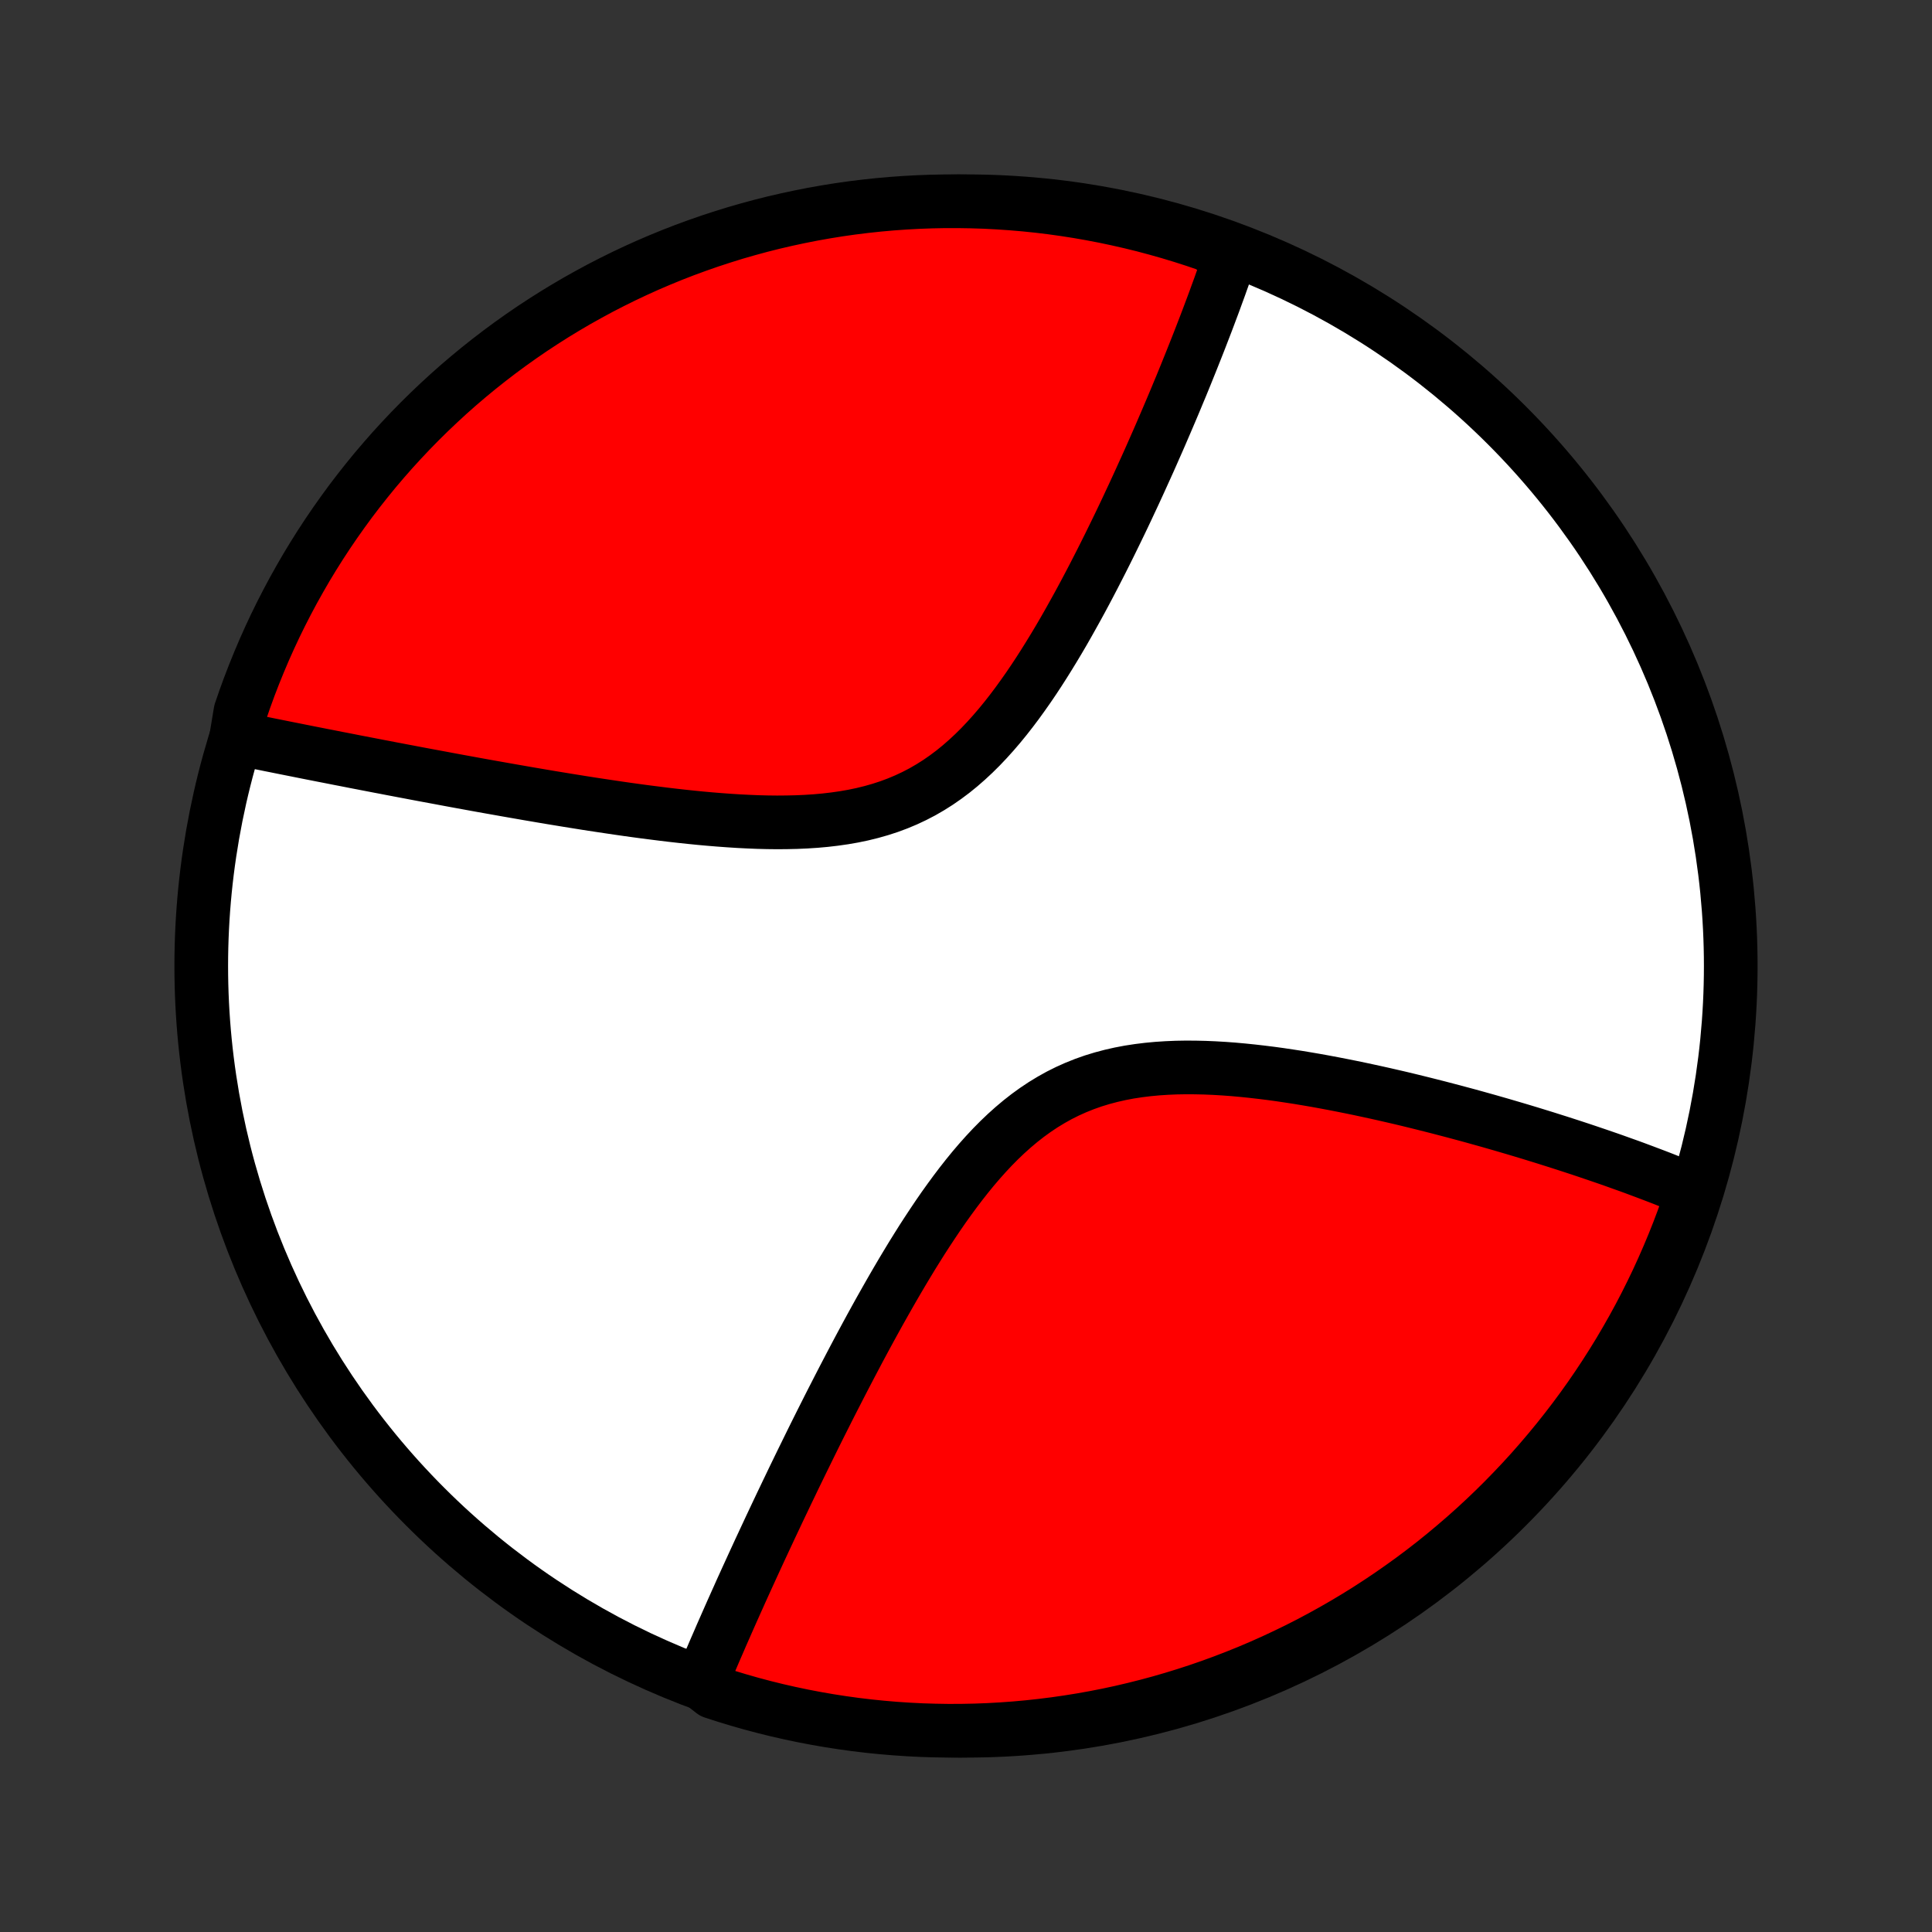 <?xml version="1.0" encoding="utf-8" standalone="no"?>
<!DOCTYPE svg PUBLIC "-//W3C//DTD SVG 1.1//EN"
  "http://www.w3.org/Graphics/SVG/1.1/DTD/svg11.dtd">
<!-- Created with matplotlib (http://matplotlib.org/) -->
<svg height="72pt" version="1.1" viewBox="0 0 72 72" width="72pt" xmlns="http://www.w3.org/2000/svg" xmlns:xlink="http://www.w3.org/1999/xlink">
 <rect x="0" y="0" width="72" height="72" fill="#333333" stroke="none"/>
 <defs>
  <style type="text/css">
*{stroke-linecap:butt;stroke-linejoin:round;}
  </style>
 </defs>
 <g id="figure_1">
  <g id="patch_1">
   <path d="
M0 72
L72 72
L72 0
L0 0
z
" style="fill:none;"/>
  </g>
  <g id="axes_1">
   <g id="PatchCollection_1">
    <defs>
     <path d="
M36 -7.5
C43.558 -7.5 50.808 -10.503 56.153 -15.848
C61.497 -21.192 64.5 -28.442 64.5 -36
C64.5 -43.558 61.497 -50.808 56.153 -56.153
C50.808 -61.497 43.558 -64.5 36 -64.5
C28.442 -64.5 21.192 -61.497 15.848 -56.153
C10.503 -50.808 7.5 -43.558 7.5 -36
C7.5 -28.442 10.503 -21.192 15.848 -15.848
C21.192 -10.503 28.442 -7.5 36 -7.5
z
" id="C0_0_a811fe30f3"/>
     <path d="
M26.078 -9.328
L26.148 -9.496
L26.218 -9.664
L26.36 -9.834
L26.432 -10.004
L26.505 -10.175
L26.579 -10.348
L26.653 -10.521
L26.729 -10.695
L26.805 -10.87
L26.881 -11.047
L26.959 -11.224
L27.038 -11.403
L27.117 -11.583
L27.197 -11.764
L27.278 -11.947
L27.36 -12.13
L27.443 -12.316
L27.527 -12.502
L27.611 -12.691
L27.697 -12.88
L27.784 -13.072
L27.872 -13.265
L27.961 -13.459
L28.051 -13.656
L28.142 -13.854
L28.234 -14.054
L28.327 -14.256
L28.422 -14.459
L28.518 -14.665
L28.615 -14.873
L28.713 -15.083
L28.813 -15.295
L28.914 -15.509
L29.016 -15.725
L29.12 -15.944
L29.226 -16.165
L29.332 -16.388
L29.441 -16.614
L29.55 -16.842
L29.662 -17.073
L29.775 -17.306
L29.89 -17.542
L30.007 -17.78
L30.125 -18.021
L30.245 -18.265
L30.367 -18.512
L30.491 -18.761
L30.617 -19.013
L30.745 -19.267
L30.875 -19.525
L31.007 -19.785
L31.142 -20.048
L31.278 -20.314
L31.417 -20.583
L31.558 -20.854
L31.701 -21.128
L31.847 -21.405
L31.995 -21.685
L32.146 -21.967
L32.299 -22.251
L32.455 -22.538
L32.614 -22.827
L32.775 -23.118
L32.94 -23.411
L33.107 -23.706
L33.277 -24.003
L33.451 -24.302
L33.627 -24.601
L33.807 -24.901
L33.99 -25.203
L34.177 -25.504
L34.367 -25.806
L34.562 -26.107
L34.76 -26.407
L34.961 -26.706
L35.167 -27.004
L35.378 -27.299
L35.593 -27.592
L35.812 -27.881
L36.036 -28.166
L36.265 -28.447
L36.5 -28.722
L36.74 -28.991
L36.985 -29.253
L37.236 -29.507
L37.494 -29.753
L37.757 -29.989
L38.027 -30.216
L38.303 -30.432
L38.585 -30.636
L38.874 -30.829
L39.17 -31.009
L39.471 -31.177
L39.779 -31.331
L40.093 -31.472
L40.413 -31.6
L40.738 -31.715
L41.068 -31.816
L41.403 -31.905
L41.742 -31.982
L42.084 -32.047
L42.43 -32.1
L42.779 -32.143
L43.13 -32.176
L43.482 -32.199
L43.837 -32.214
L44.191 -32.22
L44.547 -32.218
L44.902 -32.21
L45.257 -32.195
L45.612 -32.174
L45.965 -32.148
L46.317 -32.116
L46.667 -32.08
L47.015 -32.04
L47.361 -31.997
L47.705 -31.95
L48.046 -31.899
L48.385 -31.847
L48.72 -31.791
L49.052 -31.734
L49.382 -31.674
L49.707 -31.613
L50.03 -31.55
L50.349 -31.486
L50.664 -31.421
L50.976 -31.354
L51.284 -31.287
L51.589 -31.219
L51.889 -31.15
L52.187 -31.081
L52.48 -31.011
L52.77 -30.94
L53.056 -30.869
L53.338 -30.798
L53.617 -30.727
L53.892 -30.655
L54.164 -30.584
L54.432 -30.512
L54.697 -30.441
L54.958 -30.369
L55.216 -30.297
L55.47 -30.226
L55.721 -30.154
L55.969 -30.083
L56.214 -30.011
L56.456 -29.94
L56.694 -29.869
L56.93 -29.798
L57.162 -29.727
L57.392 -29.656
L57.618 -29.586
L57.842 -29.515
L58.064 -29.445
L58.282 -29.375
L58.498 -29.305
L58.712 -29.235
L58.922 -29.166
L59.131 -29.096
L59.337 -29.026
L59.541 -28.957
L59.742 -28.888
L59.942 -28.819
L60.139 -28.75
L60.334 -28.68
L60.527 -28.611
L60.718 -28.543
L60.907 -28.474
L61.094 -28.404
L61.279 -28.335
L61.462 -28.266
L61.644 -28.197
L61.824 -28.128
L62.002 -28.059
L62.178 -27.989
L62.353 -27.92
L62.527 -27.85
L62.698 -27.781
L62.869 -27.711
L63.038 -27.64
L63.056 -27.57
L62.895 -27.043
L62.727 -26.572
L62.55 -26.104
L62.365 -25.639
L62.172 -25.178
L61.971 -24.719
L61.763 -24.264
L61.546 -23.813
L61.322 -23.365
L61.09 -22.921
L60.85 -22.481
L60.602 -22.045
L60.348 -21.614
L60.085 -21.186
L59.816 -20.764
L59.539 -20.346
L59.255 -19.932
L58.964 -19.524
L58.666 -19.121
L58.361 -18.723
L58.049 -18.33
L57.73 -17.942
L57.405 -17.56
L57.074 -17.183
L56.736 -16.813
L56.391 -16.448
L56.041 -16.089
L55.684 -15.736
L55.321 -15.389
L54.953 -15.049
L54.578 -14.715
L54.198 -14.388
L53.813 -14.067
L53.422 -13.752
L53.026 -13.445
L52.624 -13.144
L52.217 -12.851
L51.806 -12.564
L51.39 -12.285
L50.969 -12.012
L50.543 -11.747
L50.113 -11.49
L49.679 -11.24
L49.24 -10.997
L48.798 -10.762
L48.352 -10.535
L47.901 -10.316
L47.448 -10.104
L46.99 -9.9
L46.53 -9.704
L46.066 -9.517
L45.599 -9.337
L45.129 -9.165
L44.657 -9.002
L44.182 -8.847
L43.704 -8.7
L43.224 -8.561
L42.742 -8.431
L42.257 -8.309
L41.771 -8.195
L41.283 -8.09
L40.794 -7.994
L40.303 -7.906
L39.81 -7.827
L39.317 -7.756
L38.822 -7.694
L38.327 -7.64
L37.831 -7.595
L37.334 -7.559
L36.837 -7.531
L36.34 -7.512
L35.842 -7.502
L35.345 -7.5
L34.848 -7.508
L34.351 -7.523
L33.855 -7.548
L33.359 -7.581
L32.864 -7.623
L32.37 -7.673
L31.877 -7.732
L31.386 -7.8
L30.896 -7.876
L30.407 -7.961
L29.92 -8.054
L29.435 -8.156
L28.952 -8.266
L28.471 -8.385
L27.993 -8.512
L27.517 -8.648
L27.043 -8.792
L26.572 -8.944
z
" id="C0_1_20b10507b7"/>
     <path d="
M8.799 -44.5
L8.977 -44.463
L9.156 -44.426
L9.336 -44.389
L9.518 -44.352
L9.7 -44.315
L9.884 -44.278
L10.069 -44.24
L10.256 -44.203
L10.444 -44.165
L10.633 -44.127
L10.824 -44.089
L11.016 -44.051
L11.21 -44.012
L11.405 -43.973
L11.602 -43.934
L11.801 -43.895
L12.002 -43.855
L12.204 -43.816
L12.408 -43.776
L12.614 -43.735
L12.822 -43.695
L13.032 -43.654
L13.244 -43.612
L13.458 -43.571
L13.675 -43.529
L13.893 -43.487
L14.114 -43.444
L14.337 -43.402
L14.563 -43.358
L14.791 -43.315
L15.021 -43.271
L15.255 -43.227
L15.49 -43.182
L15.729 -43.137
L15.97 -43.092
L16.214 -43.047
L16.461 -43.001
L16.711 -42.954
L16.964 -42.907
L17.22 -42.86
L17.479 -42.813
L17.741 -42.765
L18.006 -42.717
L18.275 -42.669
L18.547 -42.621
L18.822 -42.572
L19.101 -42.523
L19.383 -42.474
L19.668 -42.424
L19.957 -42.375
L20.25 -42.325
L20.546 -42.275
L20.846 -42.226
L21.149 -42.176
L21.455 -42.127
L21.766 -42.077
L22.079 -42.028
L22.397 -41.98
L22.718 -41.932
L23.042 -41.884
L23.369 -41.837
L23.7 -41.791
L24.034 -41.746
L24.372 -41.703
L24.712 -41.66
L25.055 -41.619
L25.401 -41.58
L25.749 -41.543
L26.1 -41.508
L26.453 -41.476
L26.808 -41.447
L27.164 -41.421
L27.522 -41.398
L27.881 -41.38
L28.241 -41.365
L28.602 -41.356
L28.962 -41.352
L29.322 -41.355
L29.681 -41.363
L30.04 -41.379
L30.396 -41.402
L30.751 -41.434
L31.102 -41.475
L31.451 -41.525
L31.796 -41.585
L32.137 -41.656
L32.474 -41.739
L32.805 -41.833
L33.131 -41.939
L33.451 -42.058
L33.766 -42.19
L34.073 -42.334
L34.375 -42.491
L34.669 -42.661
L34.957 -42.843
L35.238 -43.038
L35.512 -43.243
L35.779 -43.46
L36.04 -43.688
L36.294 -43.924
L36.542 -44.17
L36.783 -44.424
L37.019 -44.686
L37.249 -44.954
L37.473 -45.228
L37.692 -45.508
L37.906 -45.792
L38.114 -46.08
L38.319 -46.371
L38.518 -46.664
L38.713 -46.96
L38.904 -47.258
L39.09 -47.556
L39.273 -47.855
L39.452 -48.154
L39.627 -48.453
L39.798 -48.752
L39.965 -49.05
L40.13 -49.347
L40.291 -49.642
L40.449 -49.936
L40.603 -50.228
L40.755 -50.519
L40.903 -50.807
L41.049 -51.093
L41.192 -51.377
L41.332 -51.658
L41.469 -51.937
L41.604 -52.213
L41.736 -52.486
L41.866 -52.757
L41.993 -53.025
L42.117 -53.291
L42.24 -53.553
L42.36 -53.813
L42.478 -54.07
L42.593 -54.324
L42.707 -54.575
L42.819 -54.823
L42.928 -55.069
L43.035 -55.312
L43.141 -55.552
L43.245 -55.79
L43.346 -56.025
L43.446 -56.257
L43.544 -56.486
L43.641 -56.714
L43.736 -56.938
L43.829 -57.16
L43.92 -57.38
L44.011 -57.597
L44.099 -57.812
L44.186 -58.025
L44.271 -58.236
L44.355 -58.444
L44.438 -58.651
L44.519 -58.855
L44.599 -59.057
L44.678 -59.257
L44.755 -59.455
L44.831 -59.652
L44.906 -59.846
L44.98 -60.039
L45.052 -60.23
L45.123 -60.42
L45.194 -60.608
L45.263 -60.794
L45.33 -60.979
L45.397 -61.162
L45.463 -61.343
L45.527 -61.524
L45.591 -61.703
L45.654 -61.881
L45.715 -62.057
L45.776 -62.232
L45.835 -62.407
L45.474 -62.579
L45.004 -62.879
L44.531 -63.04
L44.055 -63.193
L43.576 -63.338
L43.096 -63.474
L42.613 -63.603
L42.128 -63.722
L41.641 -63.833
L41.153 -63.936
L40.663 -64.03
L40.172 -64.116
L39.679 -64.193
L39.185 -64.262
L38.69 -64.322
L38.195 -64.373
L37.699 -64.415
L37.202 -64.449
L36.705 -64.475
L36.207 -64.491
L35.71 -64.499
L35.212 -64.499
L34.715 -64.489
L34.219 -64.471
L33.722 -64.444
L33.227 -64.409
L32.733 -64.365
L32.239 -64.312
L31.746 -64.251
L31.255 -64.181
L30.765 -64.102
L30.277 -64.015
L29.791 -63.919
L29.306 -63.815
L28.824 -63.703
L28.344 -63.582
L27.866 -63.452
L27.39 -63.315
L26.918 -63.168
L26.447 -63.014
L25.98 -62.851
L25.516 -62.681
L25.055 -62.502
L24.598 -62.315
L24.143 -62.12
L23.693 -61.917
L23.246 -61.706
L22.803 -61.487
L22.364 -61.261
L21.93 -61.026
L21.499 -60.785
L21.073 -60.535
L20.652 -60.279
L20.235 -60.014
L19.823 -59.743
L19.416 -59.464
L19.014 -59.178
L18.617 -58.885
L18.226 -58.585
L17.84 -58.279
L17.459 -57.965
L17.084 -57.645
L16.715 -57.318
L16.352 -56.984
L15.995 -56.645
L15.643 -56.298
L15.298 -55.946
L14.96 -55.588
L14.627 -55.224
L14.302 -54.854
L13.982 -54.478
L13.67 -54.096
L13.364 -53.709
L13.065 -53.317
L12.774 -52.919
L12.489 -52.516
L12.211 -52.108
L11.941 -51.696
L11.678 -51.278
L11.422 -50.856
L11.175 -50.429
L10.934 -49.998
L10.701 -49.562
L10.476 -49.123
L10.258 -48.679
L10.049 -48.232
L9.847 -47.781
L9.654 -47.326
L9.468 -46.868
L9.29 -46.407
L9.121 -45.942
L8.96 -45.474
z
" id="C0_2_76a292c889"/>
    </defs>
    <g clip-path="url(#p1bffca34e9)">
     <use style="fill:#ffffff;stroke:#000000;stroke-width:2.0;" x="0.0" xlink:href="#C0_0_a811fe30f3" y="72.0"/>
    </g>
    <g clip-path="url(#p1bffca34e9)">
     <use style="fill:#ff0000;stroke:#000000;stroke-width:2.0;" x="0.0" xlink:href="#C0_1_20b10507b7" y="72.0"/>
    </g>
    <g clip-path="url(#p1bffca34e9)">
     <use style="fill:#ff0000;stroke:#000000;stroke-width:2.0;" x="0.0" xlink:href="#C0_2_76a292c889" y="72.0"/>
    </g>
   </g>
  </g>
 </g>
 <defs>
  <clipPath id="p1bffca34e9">
   <rect height="72.0" width="72.0" x="0.0" y="0.0"/>
  </clipPath>
 </defs>
</svg>
